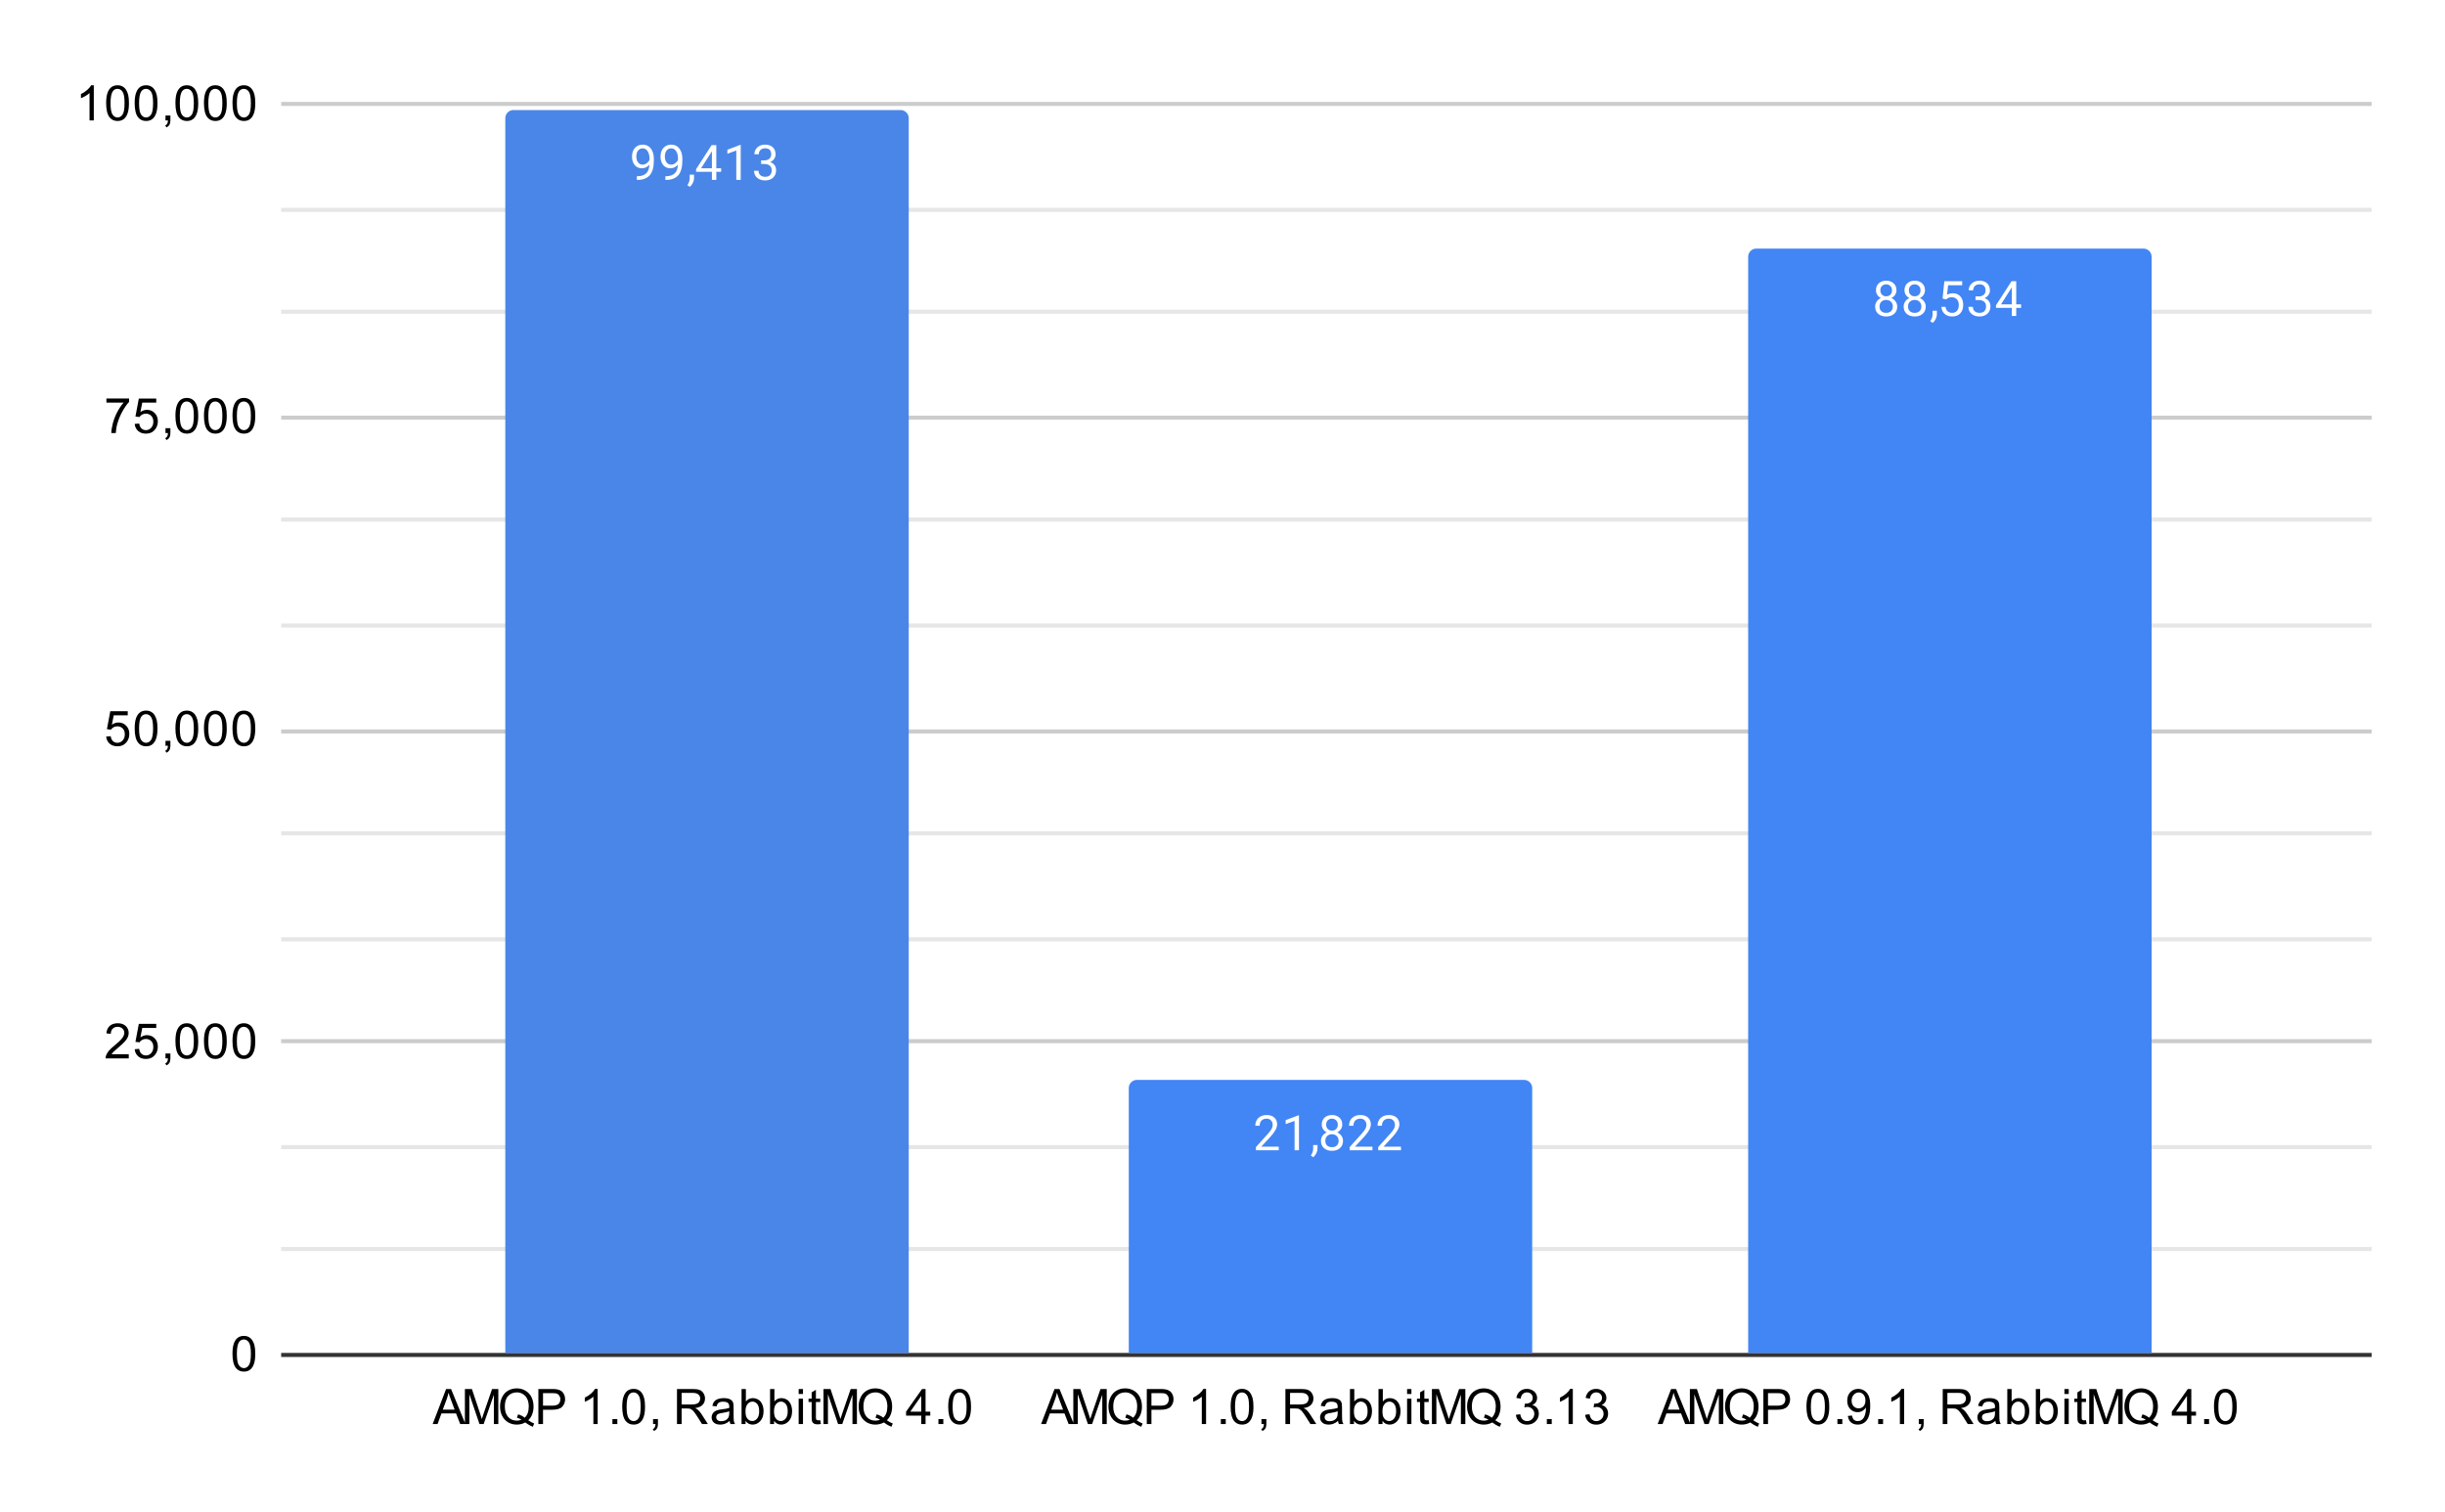 <svg version="1.1" viewBox="0.0 0.0 600.0 371.0" fill="none" stroke="none" stroke-linecap="square" stroke-miterlimit="10" width="600" height="371" xmlns:xlink="http://www.w3.org/1999/xlink" xmlns="http://www.w3.org/2000/svg"><path fill="#ffffff" d="M0 0L600.0 0L600.0 371.0L0 371.0L0 0Z" fill-rule="nonzero"/><path stroke="#333333" stroke-width="1.0" stroke-linecap="butt" d="M69.5 332.5L581.5 332.5" fill-rule="nonzero"/><path stroke="#cccccc" stroke-width="1.0" stroke-linecap="butt" d="M69.5 255.5L581.5 255.5" fill-rule="nonzero"/><path stroke="#cccccc" stroke-width="1.0" stroke-linecap="butt" d="M69.5 179.5L581.5 179.5" fill-rule="nonzero"/><path stroke="#cccccc" stroke-width="1.0" stroke-linecap="butt" d="M69.5 102.5L581.5 102.5" fill-rule="nonzero"/><path stroke="#cccccc" stroke-width="1.0" stroke-linecap="butt" d="M69.5 25.5L581.5 25.5" fill-rule="nonzero"/><path stroke="#e6e6e6" stroke-width="1.0" stroke-linecap="butt" d="M69.5 306.5L581.5 306.5" fill-rule="nonzero"/><path stroke="#e6e6e6" stroke-width="1.0" stroke-linecap="butt" d="M69.5 281.5L581.5 281.5" fill-rule="nonzero"/><path stroke="#e6e6e6" stroke-width="1.0" stroke-linecap="butt" d="M69.5 230.5L581.5 230.5" fill-rule="nonzero"/><path stroke="#e6e6e6" stroke-width="1.0" stroke-linecap="butt" d="M69.5 204.5L581.5 204.5" fill-rule="nonzero"/><path stroke="#e6e6e6" stroke-width="1.0" stroke-linecap="butt" d="M69.5 153.5L581.5 153.5" fill-rule="nonzero"/><path stroke="#e6e6e6" stroke-width="1.0" stroke-linecap="butt" d="M69.5 127.5L581.5 127.5" fill-rule="nonzero"/><path stroke="#e6e6e6" stroke-width="1.0" stroke-linecap="butt" d="M69.5 76.5L581.5 76.5" fill-rule="nonzero"/><path stroke="#e6e6e6" stroke-width="1.0" stroke-linecap="butt" d="M69.5 51.5L581.5 51.5" fill-rule="nonzero"/><clipPath id="id_0"><path d="M69.55 25.55L581.45 25.55L581.45 332.45L69.55 332.45L69.55 25.55Z" clip-rule="nonzero"/></clipPath><path stroke="#000000" stroke-width="2.0" stroke-linecap="butt" stroke-opacity="0.0" clip-path="url(#id_0)" d="M223.0 332.0L124.0 332.0L124.0 29.0C124.0 27.895 124.895 27.0 126.0 27.0L221.0 27.0C222.105 27.0 223.0 27.895 223.0 29.0Z" fill-rule="nonzero"/><path fill="#4a86e8" clip-path="url(#id_0)" d="M223.0 332.0L124.0 332.0L124.0 29.0C124.0 27.895 124.895 27.0 126.0 27.0L221.0 27.0C222.105 27.0 223.0 27.895 223.0 29.0Z" fill-rule="nonzero"/><path stroke="#000000" stroke-width="2.0" stroke-linecap="butt" stroke-opacity="0.0" clip-path="url(#id_0)" d="M376.0 332.0L277.0 332.0L277.0 267.0C277.0 265.895 277.895 265.0 279.0 265.0L374.0 265.0C375.105 265.0 376.0 265.895 376.0 267.0Z" fill-rule="nonzero"/><path fill="#4285f4" clip-path="url(#id_0)" d="M376.0 332.0L277.0 332.0L277.0 267.0C277.0 265.895 277.895 265.0 279.0 265.0L374.0 265.0C375.105 265.0 376.0 265.895 376.0 267.0Z" fill-rule="nonzero"/><path stroke="#000000" stroke-width="2.0" stroke-linecap="butt" stroke-opacity="0.0" clip-path="url(#id_0)" d="M528.0 332.0L429.0 332.0L429.0 63.0C429.0 61.895 429.895 61.0 431.0 61.0L526.0 61.0C527.105 61.0 528.0 61.895 528.0 63.0Z" fill-rule="nonzero"/><path fill="#4285f4" clip-path="url(#id_0)" d="M528.0 332.0L429.0 332.0L429.0 63.0C429.0 61.895 429.895 61.0 431.0 61.0L526.0 61.0C527.105 61.0 528.0 61.895 528.0 63.0Z" fill-rule="nonzero"/><path stroke="#4a86e8" stroke-width="3.0" stroke-linejoin="round" stroke-linecap="round" d="M159.359 40.402Q159.031 40.808 158.547 41.058Q158.078 41.292 157.516 41.292Q156.781 41.292 156.234 40.933Q155.688 40.573 155.391 39.917Q155.094 39.245 155.094 38.448Q155.094 37.605 155.406 36.917Q155.734 36.23 156.328 35.87Q156.938 35.495 157.734 35.495Q159.0 35.495 159.719 36.448Q160.453 37.402 160.453 39.027L160.453 39.339Q160.453 41.839 159.469 42.98Q158.484 44.12 156.5 44.152L156.281 44.152L156.281 43.245L156.516 43.245Q157.859 43.214 158.578 42.542Q159.297 41.87 159.359 40.402ZM157.688 40.402Q158.234 40.402 158.688 40.073Q159.156 39.73 159.375 39.245L159.375 38.808Q159.375 37.745 158.906 37.073Q158.438 36.402 157.734 36.402Q157.016 36.402 156.578 36.948Q156.156 37.495 156.156 38.402Q156.156 39.277 156.562 39.839Q156.984 40.402 157.688 40.402ZM166.359 40.402Q166.031 40.808 165.547 41.058Q165.078 41.292 164.516 41.292Q163.781 41.292 163.234 40.933Q162.688 40.573 162.391 39.917Q162.094 39.245 162.094 38.448Q162.094 37.605 162.406 36.917Q162.734 36.23 163.328 35.87Q163.938 35.495 164.734 35.495Q166.0 35.495 166.719 36.448Q167.453 37.402 167.453 39.027L167.453 39.339Q167.453 41.839 166.469 42.98Q165.484 44.12 163.5 44.152L163.281 44.152L163.281 43.245L163.516 43.245Q164.859 43.214 165.578 42.542Q166.297 41.87 166.359 40.402ZM164.688 40.402Q165.234 40.402 165.688 40.073Q166.156 39.73 166.375 39.245L166.375 38.808Q166.375 37.745 165.906 37.073Q165.438 36.402 164.734 36.402Q164.016 36.402 163.578 36.948Q163.156 37.495 163.156 38.402Q163.156 39.277 163.562 39.839Q163.984 40.402 164.688 40.402ZM169.281 45.855L168.672 45.433Q169.219 44.667 169.25 43.839L169.25 42.87L170.312 42.87L170.312 43.714Q170.312 44.308 170.016 44.902Q169.719 45.495 169.281 45.855ZM175.781 41.292L176.969 41.292L176.969 42.167L175.781 42.167L175.781 44.152L174.703 44.152L174.703 42.167L170.812 42.167L170.812 41.527L174.625 35.62L175.781 35.62L175.781 41.292ZM172.047 41.292L174.703 41.292L174.703 37.105L174.562 37.339L172.047 41.292ZM181.766 44.152L180.688 44.152L180.688 36.933L178.5 37.73L178.5 36.745L181.609 35.573L181.766 35.573L181.766 44.152ZM186.781 39.355L187.594 39.355Q188.375 39.339 188.812 38.948Q189.25 38.558 189.25 37.886Q189.25 36.386 187.75 36.386Q187.047 36.386 186.625 36.792Q186.219 37.198 186.219 37.855L185.125 37.855Q185.125 36.839 185.859 36.167Q186.609 35.495 187.75 35.495Q188.953 35.495 189.641 36.136Q190.328 36.777 190.328 37.917Q190.328 38.48 189.969 38.995Q189.609 39.511 188.984 39.777Q189.688 39.995 190.062 40.511Q190.453 41.027 190.453 41.777Q190.453 42.917 189.703 43.605Q188.953 44.277 187.75 44.277Q186.562 44.277 185.797 43.62Q185.047 42.964 185.047 41.902L186.141 41.902Q186.141 42.573 186.578 42.98Q187.016 43.386 187.766 43.386Q188.547 43.386 188.953 42.98Q189.375 42.558 189.375 41.792Q189.375 41.058 188.922 40.667Q188.469 40.261 187.594 40.245L186.781 40.245L186.781 39.355Z" fill-rule="nonzero"/><path fill="#ffffff" d="M159.359 40.402Q159.031 40.808 158.547 41.058Q158.078 41.292 157.516 41.292Q156.781 41.292 156.234 40.933Q155.688 40.573 155.391 39.917Q155.094 39.245 155.094 38.448Q155.094 37.605 155.406 36.917Q155.734 36.23 156.328 35.87Q156.938 35.495 157.734 35.495Q159.0 35.495 159.719 36.448Q160.453 37.402 160.453 39.027L160.453 39.339Q160.453 41.839 159.469 42.98Q158.484 44.12 156.5 44.152L156.281 44.152L156.281 43.245L156.516 43.245Q157.859 43.214 158.578 42.542Q159.297 41.87 159.359 40.402ZM157.688 40.402Q158.234 40.402 158.688 40.073Q159.156 39.73 159.375 39.245L159.375 38.808Q159.375 37.745 158.906 37.073Q158.438 36.402 157.734 36.402Q157.016 36.402 156.578 36.948Q156.156 37.495 156.156 38.402Q156.156 39.277 156.562 39.839Q156.984 40.402 157.688 40.402ZM166.359 40.402Q166.031 40.808 165.547 41.058Q165.078 41.292 164.516 41.292Q163.781 41.292 163.234 40.933Q162.688 40.573 162.391 39.917Q162.094 39.245 162.094 38.448Q162.094 37.605 162.406 36.917Q162.734 36.23 163.328 35.87Q163.938 35.495 164.734 35.495Q166.0 35.495 166.719 36.448Q167.453 37.402 167.453 39.027L167.453 39.339Q167.453 41.839 166.469 42.98Q165.484 44.12 163.5 44.152L163.281 44.152L163.281 43.245L163.516 43.245Q164.859 43.214 165.578 42.542Q166.297 41.87 166.359 40.402ZM164.688 40.402Q165.234 40.402 165.688 40.073Q166.156 39.73 166.375 39.245L166.375 38.808Q166.375 37.745 165.906 37.073Q165.438 36.402 164.734 36.402Q164.016 36.402 163.578 36.948Q163.156 37.495 163.156 38.402Q163.156 39.277 163.562 39.839Q163.984 40.402 164.688 40.402ZM169.281 45.855L168.672 45.433Q169.219 44.667 169.25 43.839L169.25 42.87L170.312 42.87L170.312 43.714Q170.312 44.308 170.016 44.902Q169.719 45.495 169.281 45.855ZM175.781 41.292L176.969 41.292L176.969 42.167L175.781 42.167L175.781 44.152L174.703 44.152L174.703 42.167L170.812 42.167L170.812 41.527L174.625 35.62L175.781 35.62L175.781 41.292ZM172.047 41.292L174.703 41.292L174.703 37.105L174.562 37.339L172.047 41.292ZM181.766 44.152L180.688 44.152L180.688 36.933L178.5 37.73L178.5 36.745L181.609 35.573L181.766 35.573L181.766 44.152ZM186.781 39.355L187.594 39.355Q188.375 39.339 188.812 38.948Q189.25 38.558 189.25 37.886Q189.25 36.386 187.75 36.386Q187.047 36.386 186.625 36.792Q186.219 37.198 186.219 37.855L185.125 37.855Q185.125 36.839 185.859 36.167Q186.609 35.495 187.75 35.495Q188.953 35.495 189.641 36.136Q190.328 36.777 190.328 37.917Q190.328 38.48 189.969 38.995Q189.609 39.511 188.984 39.777Q189.688 39.995 190.062 40.511Q190.453 41.027 190.453 41.777Q190.453 42.917 189.703 43.605Q188.953 44.277 187.75 44.277Q186.562 44.277 185.797 43.62Q185.047 42.964 185.047 41.902L186.141 41.902Q186.141 42.573 186.578 42.98Q187.016 43.386 187.766 43.386Q188.547 43.386 188.953 42.98Q189.375 42.558 189.375 41.792Q189.375 41.058 188.922 40.667Q188.469 40.261 187.594 40.245L186.781 40.245L186.781 39.355Z" fill-rule="nonzero"/><path stroke="#4285f4" stroke-width="3.0" stroke-linejoin="round" stroke-linecap="round" d="M313.797 282.278L308.203 282.278L308.203 281.497L311.156 278.216Q311.812 277.466 312.062 277.013Q312.312 276.544 312.312 276.044Q312.312 275.372 311.906 274.95Q311.516 274.513 310.828 274.513Q310.031 274.513 309.578 274.981Q309.125 275.435 309.125 276.263L308.047 276.263Q308.047 275.075 308.797 274.356Q309.562 273.622 310.828 273.622Q312.031 273.622 312.719 274.247Q313.406 274.872 313.406 275.919Q313.406 277.169 311.797 278.919L309.516 281.388L313.797 281.388L313.797 282.278ZM318.766 282.278L317.688 282.278L317.688 275.06L315.5 275.856L315.5 274.872L318.609 273.7L318.766 273.7L318.766 282.278ZM322.281 283.981L321.672 283.56Q322.219 282.794 322.25 281.966L322.25 280.997L323.312 280.997L323.312 281.841Q323.312 282.435 323.016 283.028Q322.719 283.622 322.281 283.981ZM329.391 275.966Q329.391 276.606 329.047 277.106Q328.703 277.606 328.141 277.888Q328.797 278.169 329.188 278.731Q329.578 279.278 329.578 279.981Q329.578 281.075 328.828 281.747Q328.094 282.403 326.875 282.403Q325.641 282.403 324.891 281.747Q324.156 281.075 324.156 279.981Q324.156 279.278 324.531 278.731Q324.906 278.169 325.578 277.888Q325.016 277.606 324.688 277.106Q324.359 276.606 324.359 275.966Q324.359 274.888 325.047 274.263Q325.734 273.622 326.875 273.622Q328.0 273.622 328.688 274.263Q329.391 274.888 329.391 275.966ZM328.5 279.95Q328.5 279.231 328.047 278.794Q327.594 278.341 326.859 278.341Q326.125 278.341 325.672 278.794Q325.234 279.231 325.234 279.966Q325.234 280.685 325.672 281.106Q326.109 281.513 326.875 281.513Q327.625 281.513 328.062 281.091Q328.5 280.669 328.5 279.95ZM326.875 274.513Q326.234 274.513 325.828 274.919Q325.438 275.31 325.438 275.997Q325.438 276.638 325.828 277.044Q326.219 277.45 326.859 277.45Q327.516 277.45 327.906 277.044Q328.297 276.638 328.297 275.997Q328.297 275.341 327.891 274.935Q327.484 274.513 326.875 274.513ZM336.797 282.278L331.203 282.278L331.203 281.497L334.156 278.216Q334.812 277.466 335.062 277.013Q335.312 276.544 335.312 276.044Q335.312 275.372 334.906 274.95Q334.516 274.513 333.828 274.513Q333.031 274.513 332.578 274.981Q332.125 275.435 332.125 276.263L331.047 276.263Q331.047 275.075 331.797 274.356Q332.562 273.622 333.828 273.622Q335.031 273.622 335.719 274.247Q336.406 274.872 336.406 275.919Q336.406 277.169 334.797 278.919L332.516 281.388L336.797 281.388L336.797 282.278ZM343.797 282.278L338.203 282.278L338.203 281.497L341.156 278.216Q341.812 277.466 342.062 277.013Q342.312 276.544 342.312 276.044Q342.312 275.372 341.906 274.95Q341.516 274.513 340.828 274.513Q340.031 274.513 339.578 274.981Q339.125 275.435 339.125 276.263L338.047 276.263Q338.047 275.075 338.797 274.356Q339.562 273.622 340.828 273.622Q342.031 273.622 342.719 274.247Q343.406 274.872 343.406 275.919Q343.406 277.169 341.797 278.919L339.516 281.388L343.797 281.388L343.797 282.278Z" fill-rule="nonzero"/><path fill="#ffffff" d="M313.797 282.278L308.203 282.278L308.203 281.497L311.156 278.216Q311.812 277.466 312.062 277.013Q312.312 276.544 312.312 276.044Q312.312 275.372 311.906 274.95Q311.516 274.513 310.828 274.513Q310.031 274.513 309.578 274.981Q309.125 275.435 309.125 276.263L308.047 276.263Q308.047 275.075 308.797 274.356Q309.562 273.622 310.828 273.622Q312.031 273.622 312.719 274.247Q313.406 274.872 313.406 275.919Q313.406 277.169 311.797 278.919L309.516 281.388L313.797 281.388L313.797 282.278ZM318.766 282.278L317.688 282.278L317.688 275.06L315.5 275.856L315.5 274.872L318.609 273.7L318.766 273.7L318.766 282.278ZM322.281 283.981L321.672 283.56Q322.219 282.794 322.25 281.966L322.25 280.997L323.312 280.997L323.312 281.841Q323.312 282.435 323.016 283.028Q322.719 283.622 322.281 283.981ZM329.391 275.966Q329.391 276.606 329.047 277.106Q328.703 277.606 328.141 277.888Q328.797 278.169 329.188 278.731Q329.578 279.278 329.578 279.981Q329.578 281.075 328.828 281.747Q328.094 282.403 326.875 282.403Q325.641 282.403 324.891 281.747Q324.156 281.075 324.156 279.981Q324.156 279.278 324.531 278.731Q324.906 278.169 325.578 277.888Q325.016 277.606 324.688 277.106Q324.359 276.606 324.359 275.966Q324.359 274.888 325.047 274.263Q325.734 273.622 326.875 273.622Q328.0 273.622 328.688 274.263Q329.391 274.888 329.391 275.966ZM328.5 279.95Q328.5 279.231 328.047 278.794Q327.594 278.341 326.859 278.341Q326.125 278.341 325.672 278.794Q325.234 279.231 325.234 279.966Q325.234 280.685 325.672 281.106Q326.109 281.513 326.875 281.513Q327.625 281.513 328.062 281.091Q328.5 280.669 328.5 279.95ZM326.875 274.513Q326.234 274.513 325.828 274.919Q325.438 275.31 325.438 275.997Q325.438 276.638 325.828 277.044Q326.219 277.45 326.859 277.45Q327.516 277.45 327.906 277.044Q328.297 276.638 328.297 275.997Q328.297 275.341 327.891 274.935Q327.484 274.513 326.875 274.513ZM336.797 282.278L331.203 282.278L331.203 281.497L334.156 278.216Q334.812 277.466 335.062 277.013Q335.312 276.544 335.312 276.044Q335.312 275.372 334.906 274.95Q334.516 274.513 333.828 274.513Q333.031 274.513 332.578 274.981Q332.125 275.435 332.125 276.263L331.047 276.263Q331.047 275.075 331.797 274.356Q332.562 273.622 333.828 273.622Q335.031 273.622 335.719 274.247Q336.406 274.872 336.406 275.919Q336.406 277.169 334.797 278.919L332.516 281.388L336.797 281.388L336.797 282.278ZM343.797 282.278L338.203 282.278L338.203 281.497L341.156 278.216Q341.812 277.466 342.062 277.013Q342.312 276.544 342.312 276.044Q342.312 275.372 341.906 274.95Q341.516 274.513 340.828 274.513Q340.031 274.513 339.578 274.981Q339.125 275.435 339.125 276.263L338.047 276.263Q338.047 275.075 338.797 274.356Q339.562 273.622 340.828 273.622Q342.031 273.622 342.719 274.247Q343.406 274.872 343.406 275.919Q343.406 277.169 341.797 278.919L339.516 281.388L343.797 281.388L343.797 282.278Z" fill-rule="nonzero"/><path stroke="#4285f4" stroke-width="3.0" stroke-linejoin="round" stroke-linecap="round" d="M465.391 71.227Q465.391 71.867 465.047 72.367Q464.703 72.867 464.141 73.149Q464.797 73.43 465.188 73.992Q465.578 74.539 465.578 75.242Q465.578 76.336 464.828 77.008Q464.094 77.664 462.875 77.664Q461.641 77.664 460.891 77.008Q460.156 76.336 460.156 75.242Q460.156 74.539 460.531 73.992Q460.906 73.43 461.578 73.149Q461.016 72.867 460.688 72.367Q460.359 71.867 460.359 71.227Q460.359 70.149 461.047 69.524Q461.734 68.883 462.875 68.883Q464.0 68.883 464.688 69.524Q465.391 70.149 465.391 71.227ZM464.5 75.211Q464.5 74.492 464.047 74.055Q463.594 73.602 462.859 73.602Q462.125 73.602 461.672 74.055Q461.234 74.492 461.234 75.227Q461.234 75.945 461.672 76.367Q462.109 76.774 462.875 76.774Q463.625 76.774 464.062 76.352Q464.5 75.93 464.5 75.211ZM462.875 69.774Q462.234 69.774 461.828 70.18Q461.438 70.57 461.438 71.258Q461.438 71.899 461.828 72.305Q462.219 72.711 462.859 72.711Q463.516 72.711 463.906 72.305Q464.297 71.899 464.297 71.258Q464.297 70.602 463.891 70.195Q463.484 69.774 462.875 69.774ZM472.391 71.227Q472.391 71.867 472.047 72.367Q471.703 72.867 471.141 73.149Q471.797 73.43 472.188 73.992Q472.578 74.539 472.578 75.242Q472.578 76.336 471.828 77.008Q471.094 77.664 469.875 77.664Q468.641 77.664 467.891 77.008Q467.156 76.336 467.156 75.242Q467.156 74.539 467.531 73.992Q467.906 73.43 468.578 73.149Q468.016 72.867 467.688 72.367Q467.359 71.867 467.359 71.227Q467.359 70.149 468.047 69.524Q468.734 68.883 469.875 68.883Q471.0 68.883 471.688 69.524Q472.391 70.149 472.391 71.227ZM471.5 75.211Q471.5 74.492 471.047 74.055Q470.594 73.602 469.859 73.602Q469.125 73.602 468.672 74.055Q468.234 74.492 468.234 75.227Q468.234 75.945 468.672 76.367Q469.109 76.774 469.875 76.774Q470.625 76.774 471.062 76.352Q471.5 75.93 471.5 75.211ZM469.875 69.774Q469.234 69.774 468.828 70.18Q468.438 70.57 468.438 71.258Q468.438 71.899 468.828 72.305Q469.219 72.711 469.859 72.711Q470.516 72.711 470.906 72.305Q471.297 71.899 471.297 71.258Q471.297 70.602 470.891 70.195Q470.484 69.774 469.875 69.774ZM474.281 79.242L473.672 78.82Q474.219 78.055 474.25 77.227L474.25 76.258L475.312 76.258L475.312 77.102Q475.312 77.695 475.016 78.289Q474.719 78.883 474.281 79.242ZM476.703 73.258L477.141 69.008L481.516 69.008L481.516 70.008L478.062 70.008L477.797 72.336Q478.438 71.961 479.234 71.961Q480.391 71.961 481.078 72.742Q481.766 73.508 481.766 74.82Q481.766 76.133 481.047 76.899Q480.344 77.664 479.062 77.664Q477.938 77.664 477.219 77.039Q476.5 76.399 476.406 75.289L477.422 75.289Q477.531 76.024 477.953 76.399Q478.375 76.774 479.062 76.774Q479.812 76.774 480.25 76.258Q480.688 75.742 480.688 74.836Q480.688 73.977 480.219 73.461Q479.75 72.945 478.969 72.945Q478.266 72.945 477.859 73.242L477.578 73.477L476.703 73.258ZM484.781 72.742L485.594 72.742Q486.375 72.727 486.812 72.336Q487.25 71.945 487.25 71.274Q487.25 69.774 485.75 69.774Q485.047 69.774 484.625 70.18Q484.219 70.586 484.219 71.242L483.125 71.242Q483.125 70.227 483.859 69.555Q484.609 68.883 485.75 68.883Q486.953 68.883 487.641 69.524Q488.328 70.164 488.328 71.305Q488.328 71.867 487.969 72.383Q487.609 72.899 486.984 73.164Q487.688 73.383 488.062 73.899Q488.453 74.414 488.453 75.164Q488.453 76.305 487.703 76.992Q486.953 77.664 485.75 77.664Q484.562 77.664 483.797 77.008Q483.047 76.352 483.047 75.289L484.141 75.289Q484.141 75.961 484.578 76.367Q485.016 76.774 485.766 76.774Q486.547 76.774 486.953 76.367Q487.375 75.945 487.375 75.18Q487.375 74.445 486.922 74.055Q486.469 73.649 485.594 73.633L484.781 73.633L484.781 72.742ZM494.781 74.68L495.969 74.68L495.969 75.555L494.781 75.555L494.781 77.539L493.703 77.539L493.703 75.555L489.812 75.555L489.812 74.914L493.625 69.008L494.781 69.008L494.781 74.68ZM491.047 74.68L493.703 74.68L493.703 70.492L493.562 70.727L491.047 74.68Z" fill-rule="nonzero"/><path fill="#ffffff" d="M465.391 71.227Q465.391 71.867 465.047 72.367Q464.703 72.867 464.141 73.149Q464.797 73.43 465.188 73.992Q465.578 74.539 465.578 75.242Q465.578 76.336 464.828 77.008Q464.094 77.664 462.875 77.664Q461.641 77.664 460.891 77.008Q460.156 76.336 460.156 75.242Q460.156 74.539 460.531 73.992Q460.906 73.43 461.578 73.149Q461.016 72.867 460.688 72.367Q460.359 71.867 460.359 71.227Q460.359 70.149 461.047 69.524Q461.734 68.883 462.875 68.883Q464.0 68.883 464.688 69.524Q465.391 70.149 465.391 71.227ZM464.5 75.211Q464.5 74.492 464.047 74.055Q463.594 73.602 462.859 73.602Q462.125 73.602 461.672 74.055Q461.234 74.492 461.234 75.227Q461.234 75.945 461.672 76.367Q462.109 76.774 462.875 76.774Q463.625 76.774 464.062 76.352Q464.5 75.93 464.5 75.211ZM462.875 69.774Q462.234 69.774 461.828 70.18Q461.438 70.57 461.438 71.258Q461.438 71.899 461.828 72.305Q462.219 72.711 462.859 72.711Q463.516 72.711 463.906 72.305Q464.297 71.899 464.297 71.258Q464.297 70.602 463.891 70.195Q463.484 69.774 462.875 69.774ZM472.391 71.227Q472.391 71.867 472.047 72.367Q471.703 72.867 471.141 73.149Q471.797 73.43 472.188 73.992Q472.578 74.539 472.578 75.242Q472.578 76.336 471.828 77.008Q471.094 77.664 469.875 77.664Q468.641 77.664 467.891 77.008Q467.156 76.336 467.156 75.242Q467.156 74.539 467.531 73.992Q467.906 73.43 468.578 73.149Q468.016 72.867 467.688 72.367Q467.359 71.867 467.359 71.227Q467.359 70.149 468.047 69.524Q468.734 68.883 469.875 68.883Q471.0 68.883 471.688 69.524Q472.391 70.149 472.391 71.227ZM471.5 75.211Q471.5 74.492 471.047 74.055Q470.594 73.602 469.859 73.602Q469.125 73.602 468.672 74.055Q468.234 74.492 468.234 75.227Q468.234 75.945 468.672 76.367Q469.109 76.774 469.875 76.774Q470.625 76.774 471.062 76.352Q471.5 75.93 471.5 75.211ZM469.875 69.774Q469.234 69.774 468.828 70.18Q468.438 70.57 468.438 71.258Q468.438 71.899 468.828 72.305Q469.219 72.711 469.859 72.711Q470.516 72.711 470.906 72.305Q471.297 71.899 471.297 71.258Q471.297 70.602 470.891 70.195Q470.484 69.774 469.875 69.774ZM474.281 79.242L473.672 78.82Q474.219 78.055 474.25 77.227L474.25 76.258L475.312 76.258L475.312 77.102Q475.312 77.695 475.016 78.289Q474.719 78.883 474.281 79.242ZM476.703 73.258L477.141 69.008L481.516 69.008L481.516 70.008L478.062 70.008L477.797 72.336Q478.438 71.961 479.234 71.961Q480.391 71.961 481.078 72.742Q481.766 73.508 481.766 74.82Q481.766 76.133 481.047 76.899Q480.344 77.664 479.062 77.664Q477.938 77.664 477.219 77.039Q476.5 76.399 476.406 75.289L477.422 75.289Q477.531 76.024 477.953 76.399Q478.375 76.774 479.062 76.774Q479.812 76.774 480.25 76.258Q480.688 75.742 480.688 74.836Q480.688 73.977 480.219 73.461Q479.75 72.945 478.969 72.945Q478.266 72.945 477.859 73.242L477.578 73.477L476.703 73.258ZM484.781 72.742L485.594 72.742Q486.375 72.727 486.812 72.336Q487.25 71.945 487.25 71.274Q487.25 69.774 485.75 69.774Q485.047 69.774 484.625 70.18Q484.219 70.586 484.219 71.242L483.125 71.242Q483.125 70.227 483.859 69.555Q484.609 68.883 485.75 68.883Q486.953 68.883 487.641 69.524Q488.328 70.164 488.328 71.305Q488.328 71.867 487.969 72.383Q487.609 72.899 486.984 73.164Q487.688 73.383 488.062 73.899Q488.453 74.414 488.453 75.164Q488.453 76.305 487.703 76.992Q486.953 77.664 485.75 77.664Q484.562 77.664 483.797 77.008Q483.047 76.352 483.047 75.289L484.141 75.289Q484.141 75.961 484.578 76.367Q485.016 76.774 485.766 76.774Q486.547 76.774 486.953 76.367Q487.375 75.945 487.375 75.18Q487.375 74.445 486.922 74.055Q486.469 73.649 485.594 73.633L484.781 73.633L484.781 72.742ZM494.781 74.68L495.969 74.68L495.969 75.555L494.781 75.555L494.781 77.539L493.703 77.539L493.703 75.555L489.812 75.555L489.812 74.914L493.625 69.008L494.781 69.008L494.781 74.68ZM491.047 74.68L493.703 74.68L493.703 70.492L493.562 70.727L491.047 74.68Z" fill-rule="nonzero"/><path fill="#000000" d="M57.05 332.216Q57.05 330.684 57.362 329.762Q57.675 328.825 58.284 328.325Q58.909 327.825 59.847 327.825Q60.534 327.825 61.05 328.106Q61.581 328.387 61.925 328.919Q62.269 329.434 62.456 330.184Q62.644 330.934 62.644 332.216Q62.644 333.731 62.331 334.653Q62.034 335.575 61.409 336.091Q60.8 336.591 59.847 336.591Q58.612 336.591 57.894 335.7Q57.05 334.637 57.05 332.216ZM58.128 332.216Q58.128 334.325 58.628 335.028Q59.128 335.731 59.847 335.731Q60.581 335.731 61.066 335.028Q61.566 334.325 61.566 332.216Q61.566 330.091 61.066 329.403Q60.581 328.7 59.831 328.7Q59.112 328.7 58.675 329.309Q58.128 330.091 58.128 332.216Z" fill-rule="nonzero"/><path fill="#000000" d="M31.597 258.709L31.597 259.725L25.909 259.725Q25.909 259.35 26.034 258.991Q26.253 258.413 26.722 257.85Q27.206 257.288 28.113 256.553Q29.519 255.397 30.003 254.725Q30.503 254.053 30.503 253.459Q30.503 252.834 30.05 252.412Q29.597 251.975 28.878 251.975Q28.113 251.975 27.659 252.428Q27.206 252.881 27.191 253.694L26.113 253.584Q26.222 252.366 26.941 251.741Q27.675 251.1 28.909 251.1Q30.144 251.1 30.863 251.787Q31.581 252.475 31.581 253.491Q31.581 254.006 31.363 254.506Q31.159 254.991 30.659 255.553Q30.175 256.1 29.05 257.053Q28.097 257.85 27.816 258.147Q27.55 258.428 27.378 258.709L31.597 258.709ZM33.05 257.475L34.159 257.381Q34.284 258.194 34.722 258.6Q35.175 259.006 35.816 259.006Q36.566 259.006 37.097 258.428Q37.628 257.85 37.628 256.913Q37.628 256.006 37.112 255.491Q36.612 254.959 35.784 254.959Q35.284 254.959 34.862 255.194Q34.456 255.428 34.222 255.787L33.237 255.662L34.066 251.256L38.347 251.256L38.347 252.256L34.909 252.256L34.456 254.569Q35.222 254.022 36.066 254.022Q37.191 254.022 37.956 254.803Q38.737 255.584 38.737 256.819Q38.737 257.975 38.066 258.834Q37.237 259.866 35.816 259.866Q34.644 259.866 33.894 259.209Q33.159 258.553 33.05 257.475ZM40.612 259.725L40.612 258.522L41.816 258.522L41.816 259.725Q41.816 260.381 41.581 260.788Q41.347 261.209 40.847 261.428L40.55 260.975Q40.878 260.834 41.034 260.538Q41.191 260.256 41.222 259.725L40.612 259.725ZM43.05 255.491Q43.05 253.959 43.362 253.037Q43.675 252.1 44.284 251.6Q44.909 251.1 45.847 251.1Q46.534 251.1 47.05 251.381Q47.581 251.662 47.925 252.194Q48.269 252.709 48.456 253.459Q48.644 254.209 48.644 255.491Q48.644 257.006 48.331 257.928Q48.034 258.85 47.409 259.366Q46.8 259.866 45.847 259.866Q44.612 259.866 43.894 258.975Q43.05 257.913 43.05 255.491ZM44.128 255.491Q44.128 257.6 44.628 258.303Q45.128 259.006 45.847 259.006Q46.581 259.006 47.066 258.303Q47.566 257.6 47.566 255.491Q47.566 253.366 47.066 252.678Q46.581 251.975 45.831 251.975Q45.112 251.975 44.675 252.584Q44.128 253.366 44.128 255.491ZM50.05 255.491Q50.05 253.959 50.362 253.037Q50.675 252.1 51.284 251.6Q51.909 251.1 52.847 251.1Q53.534 251.1 54.05 251.381Q54.581 251.662 54.925 252.194Q55.269 252.709 55.456 253.459Q55.644 254.209 55.644 255.491Q55.644 257.006 55.331 257.928Q55.034 258.85 54.409 259.366Q53.8 259.866 52.847 259.866Q51.612 259.866 50.894 258.975Q50.05 257.913 50.05 255.491ZM51.128 255.491Q51.128 257.6 51.628 258.303Q52.128 259.006 52.847 259.006Q53.581 259.006 54.066 258.303Q54.566 257.6 54.566 255.491Q54.566 253.366 54.066 252.678Q53.581 251.975 52.831 251.975Q52.112 251.975 51.675 252.584Q51.128 253.366 51.128 255.491ZM57.05 255.491Q57.05 253.959 57.362 253.037Q57.675 252.1 58.284 251.6Q58.909 251.1 59.847 251.1Q60.534 251.1 61.05 251.381Q61.581 251.662 61.925 252.194Q62.269 252.709 62.456 253.459Q62.644 254.209 62.644 255.491Q62.644 257.006 62.331 257.928Q62.034 258.85 61.409 259.366Q60.8 259.866 59.847 259.866Q58.612 259.866 57.894 258.975Q57.05 257.913 57.05 255.491ZM58.128 255.491Q58.128 257.6 58.628 258.303Q59.128 259.006 59.847 259.006Q60.581 259.006 61.066 258.303Q61.566 257.6 61.566 255.491Q61.566 253.366 61.066 252.678Q60.581 251.975 59.831 251.975Q59.112 251.975 58.675 252.584Q58.128 253.366 58.128 255.491Z" fill-rule="nonzero"/><path fill="#000000" d="M26.05 180.75L27.159 180.656Q27.284 181.469 27.722 181.875Q28.175 182.281 28.816 182.281Q29.566 182.281 30.097 181.703Q30.628 181.125 30.628 180.188Q30.628 179.281 30.113 178.766Q29.613 178.234 28.784 178.234Q28.284 178.234 27.863 178.469Q27.456 178.703 27.222 179.062L26.238 178.938L27.066 174.531L31.347 174.531L31.347 175.531L27.909 175.531L27.456 177.844Q28.222 177.297 29.066 177.297Q30.191 177.297 30.956 178.078Q31.738 178.859 31.738 180.094Q31.738 181.25 31.066 182.109Q30.238 183.141 28.816 183.141Q27.644 183.141 26.894 182.484Q26.159 181.828 26.05 180.75ZM33.05 178.766Q33.05 177.234 33.362 176.312Q33.675 175.375 34.284 174.875Q34.909 174.375 35.847 174.375Q36.534 174.375 37.05 174.656Q37.581 174.938 37.925 175.469Q38.269 175.984 38.456 176.734Q38.644 177.484 38.644 178.766Q38.644 180.281 38.331 181.203Q38.034 182.125 37.409 182.641Q36.8 183.141 35.847 183.141Q34.612 183.141 33.894 182.25Q33.05 181.188 33.05 178.766ZM34.128 178.766Q34.128 180.875 34.628 181.578Q35.128 182.281 35.847 182.281Q36.581 182.281 37.066 181.578Q37.566 180.875 37.566 178.766Q37.566 176.641 37.066 175.953Q36.581 175.25 35.831 175.25Q35.112 175.25 34.675 175.859Q34.128 176.641 34.128 178.766ZM40.612 183.0L40.612 181.797L41.816 181.797L41.816 183.0Q41.816 183.656 41.581 184.062Q41.347 184.484 40.847 184.703L40.55 184.25Q40.878 184.109 41.034 183.812Q41.191 183.531 41.222 183.0L40.612 183.0ZM43.05 178.766Q43.05 177.234 43.362 176.312Q43.675 175.375 44.284 174.875Q44.909 174.375 45.847 174.375Q46.534 174.375 47.05 174.656Q47.581 174.938 47.925 175.469Q48.269 175.984 48.456 176.734Q48.644 177.484 48.644 178.766Q48.644 180.281 48.331 181.203Q48.034 182.125 47.409 182.641Q46.8 183.141 45.847 183.141Q44.612 183.141 43.894 182.25Q43.05 181.188 43.05 178.766ZM44.128 178.766Q44.128 180.875 44.628 181.578Q45.128 182.281 45.847 182.281Q46.581 182.281 47.066 181.578Q47.566 180.875 47.566 178.766Q47.566 176.641 47.066 175.953Q46.581 175.25 45.831 175.25Q45.112 175.25 44.675 175.859Q44.128 176.641 44.128 178.766ZM50.05 178.766Q50.05 177.234 50.362 176.312Q50.675 175.375 51.284 174.875Q51.909 174.375 52.847 174.375Q53.534 174.375 54.05 174.656Q54.581 174.938 54.925 175.469Q55.269 175.984 55.456 176.734Q55.644 177.484 55.644 178.766Q55.644 180.281 55.331 181.203Q55.034 182.125 54.409 182.641Q53.8 183.141 52.847 183.141Q51.612 183.141 50.894 182.25Q50.05 181.188 50.05 178.766ZM51.128 178.766Q51.128 180.875 51.628 181.578Q52.128 182.281 52.847 182.281Q53.581 182.281 54.066 181.578Q54.566 180.875 54.566 178.766Q54.566 176.641 54.066 175.953Q53.581 175.25 52.831 175.25Q52.112 175.25 51.675 175.859Q51.128 176.641 51.128 178.766ZM57.05 178.766Q57.05 177.234 57.362 176.312Q57.675 175.375 58.284 174.875Q58.909 174.375 59.847 174.375Q60.534 174.375 61.05 174.656Q61.581 174.938 61.925 175.469Q62.269 175.984 62.456 176.734Q62.644 177.484 62.644 178.766Q62.644 180.281 62.331 181.203Q62.034 182.125 61.409 182.641Q60.8 183.141 59.847 183.141Q58.612 183.141 57.894 182.25Q57.05 181.188 57.05 178.766ZM58.128 178.766Q58.128 180.875 58.628 181.578Q59.128 182.281 59.847 182.281Q60.581 182.281 61.066 181.578Q61.566 180.875 61.566 178.766Q61.566 176.641 61.066 175.953Q60.581 175.25 59.831 175.25Q59.112 175.25 58.675 175.859Q58.128 176.641 58.128 178.766Z" fill-rule="nonzero"/><path fill="#000000" d="M26.113 98.806L26.113 97.791L31.675 97.791L31.675 98.619Q30.863 99.494 30.05 100.947Q29.253 102.384 28.816 103.916Q28.488 104.994 28.409 106.275L27.316 106.275Q27.331 105.259 27.706 103.822Q28.097 102.384 28.8 101.056Q29.519 99.728 30.331 98.806L26.113 98.806ZM33.05 104.025L34.159 103.931Q34.284 104.744 34.722 105.15Q35.175 105.556 35.816 105.556Q36.566 105.556 37.097 104.978Q37.628 104.4 37.628 103.463Q37.628 102.556 37.112 102.041Q36.612 101.509 35.784 101.509Q35.284 101.509 34.862 101.744Q34.456 101.978 34.222 102.338L33.237 102.213L34.066 97.806L38.347 97.806L38.347 98.806L34.909 98.806L34.456 101.119Q35.222 100.572 36.066 100.572Q37.191 100.572 37.956 101.353Q38.737 102.134 38.737 103.369Q38.737 104.525 38.066 105.384Q37.237 106.416 35.816 106.416Q34.644 106.416 33.894 105.759Q33.159 105.103 33.05 104.025ZM40.612 106.275L40.612 105.072L41.816 105.072L41.816 106.275Q41.816 106.931 41.581 107.338Q41.347 107.759 40.847 107.978L40.55 107.525Q40.878 107.384 41.034 107.088Q41.191 106.806 41.222 106.275L40.612 106.275ZM43.05 102.041Q43.05 100.509 43.362 99.588Q43.675 98.65 44.284 98.15Q44.909 97.65 45.847 97.65Q46.534 97.65 47.05 97.931Q47.581 98.213 47.925 98.744Q48.269 99.259 48.456 100.009Q48.644 100.759 48.644 102.041Q48.644 103.556 48.331 104.478Q48.034 105.4 47.409 105.916Q46.8 106.416 45.847 106.416Q44.612 106.416 43.894 105.525Q43.05 104.463 43.05 102.041ZM44.128 102.041Q44.128 104.15 44.628 104.853Q45.128 105.556 45.847 105.556Q46.581 105.556 47.066 104.853Q47.566 104.15 47.566 102.041Q47.566 99.916 47.066 99.228Q46.581 98.525 45.831 98.525Q45.112 98.525 44.675 99.134Q44.128 99.916 44.128 102.041ZM50.05 102.041Q50.05 100.509 50.362 99.588Q50.675 98.65 51.284 98.15Q51.909 97.65 52.847 97.65Q53.534 97.65 54.05 97.931Q54.581 98.213 54.925 98.744Q55.269 99.259 55.456 100.009Q55.644 100.759 55.644 102.041Q55.644 103.556 55.331 104.478Q55.034 105.4 54.409 105.916Q53.8 106.416 52.847 106.416Q51.612 106.416 50.894 105.525Q50.05 104.463 50.05 102.041ZM51.128 102.041Q51.128 104.15 51.628 104.853Q52.128 105.556 52.847 105.556Q53.581 105.556 54.066 104.853Q54.566 104.15 54.566 102.041Q54.566 99.916 54.066 99.228Q53.581 98.525 52.831 98.525Q52.112 98.525 51.675 99.134Q51.128 99.916 51.128 102.041ZM57.05 102.041Q57.05 100.509 57.362 99.588Q57.675 98.65 58.284 98.15Q58.909 97.65 59.847 97.65Q60.534 97.65 61.05 97.931Q61.581 98.213 61.925 98.744Q62.269 99.259 62.456 100.009Q62.644 100.759 62.644 102.041Q62.644 103.556 62.331 104.478Q62.034 105.4 61.409 105.916Q60.8 106.416 59.847 106.416Q58.612 106.416 57.894 105.525Q57.05 104.463 57.05 102.041ZM58.128 102.041Q58.128 104.15 58.628 104.853Q59.128 105.556 59.847 105.556Q60.581 105.556 61.066 104.853Q61.566 104.15 61.566 102.041Q61.566 99.916 61.066 99.228Q60.581 98.525 59.831 98.525Q59.112 98.525 58.675 99.134Q58.128 99.916 58.128 102.041Z" fill-rule="nonzero"/><path fill="#000000" d="M23.019 29.55L21.972 29.55L21.972 22.831Q21.581 23.191 20.956 23.566Q20.347 23.925 19.863 24.097L19.863 23.081Q20.738 22.659 21.394 22.081Q22.066 21.488 22.347 20.925L23.019 20.925L23.019 29.55ZM26.05 25.316Q26.05 23.784 26.363 22.863Q26.675 21.925 27.284 21.425Q27.909 20.925 28.847 20.925Q29.534 20.925 30.05 21.206Q30.581 21.488 30.925 22.019Q31.269 22.534 31.456 23.284Q31.644 24.034 31.644 25.316Q31.644 26.831 31.331 27.753Q31.034 28.675 30.409 29.191Q29.8 29.691 28.847 29.691Q27.613 29.691 26.894 28.8Q26.05 27.738 26.05 25.316ZM27.128 25.316Q27.128 27.425 27.628 28.128Q28.128 28.831 28.847 28.831Q29.581 28.831 30.066 28.128Q30.566 27.425 30.566 25.316Q30.566 23.191 30.066 22.503Q29.581 21.8 28.831 21.8Q28.113 21.8 27.675 22.409Q27.128 23.191 27.128 25.316ZM33.05 25.316Q33.05 23.784 33.362 22.863Q33.675 21.925 34.284 21.425Q34.909 20.925 35.847 20.925Q36.534 20.925 37.05 21.206Q37.581 21.488 37.925 22.019Q38.269 22.534 38.456 23.284Q38.644 24.034 38.644 25.316Q38.644 26.831 38.331 27.753Q38.034 28.675 37.409 29.191Q36.8 29.691 35.847 29.691Q34.612 29.691 33.894 28.8Q33.05 27.738 33.05 25.316ZM34.128 25.316Q34.128 27.425 34.628 28.128Q35.128 28.831 35.847 28.831Q36.581 28.831 37.066 28.128Q37.566 27.425 37.566 25.316Q37.566 23.191 37.066 22.503Q36.581 21.8 35.831 21.8Q35.112 21.8 34.675 22.409Q34.128 23.191 34.128 25.316ZM40.612 29.55L40.612 28.347L41.816 28.347L41.816 29.55Q41.816 30.206 41.581 30.613Q41.347 31.034 40.847 31.253L40.55 30.8Q40.878 30.659 41.034 30.363Q41.191 30.081 41.222 29.55L40.612 29.55ZM43.05 25.316Q43.05 23.784 43.362 22.863Q43.675 21.925 44.284 21.425Q44.909 20.925 45.847 20.925Q46.534 20.925 47.05 21.206Q47.581 21.488 47.925 22.019Q48.269 22.534 48.456 23.284Q48.644 24.034 48.644 25.316Q48.644 26.831 48.331 27.753Q48.034 28.675 47.409 29.191Q46.8 29.691 45.847 29.691Q44.612 29.691 43.894 28.8Q43.05 27.738 43.05 25.316ZM44.128 25.316Q44.128 27.425 44.628 28.128Q45.128 28.831 45.847 28.831Q46.581 28.831 47.066 28.128Q47.566 27.425 47.566 25.316Q47.566 23.191 47.066 22.503Q46.581 21.8 45.831 21.8Q45.112 21.8 44.675 22.409Q44.128 23.191 44.128 25.316ZM50.05 25.316Q50.05 23.784 50.362 22.863Q50.675 21.925 51.284 21.425Q51.909 20.925 52.847 20.925Q53.534 20.925 54.05 21.206Q54.581 21.488 54.925 22.019Q55.269 22.534 55.456 23.284Q55.644 24.034 55.644 25.316Q55.644 26.831 55.331 27.753Q55.034 28.675 54.409 29.191Q53.8 29.691 52.847 29.691Q51.612 29.691 50.894 28.8Q50.05 27.738 50.05 25.316ZM51.128 25.316Q51.128 27.425 51.628 28.128Q52.128 28.831 52.847 28.831Q53.581 28.831 54.066 28.128Q54.566 27.425 54.566 25.316Q54.566 23.191 54.066 22.503Q53.581 21.8 52.831 21.8Q52.112 21.8 51.675 22.409Q51.128 23.191 51.128 25.316ZM57.05 25.316Q57.05 23.784 57.362 22.863Q57.675 21.925 58.284 21.425Q58.909 20.925 59.847 20.925Q60.534 20.925 61.05 21.206Q61.581 21.488 61.925 22.019Q62.269 22.534 62.456 23.284Q62.644 24.034 62.644 25.316Q62.644 26.831 62.331 27.753Q62.034 28.675 61.409 29.191Q60.8 29.691 59.847 29.691Q58.612 29.691 57.894 28.8Q57.05 27.738 57.05 25.316ZM58.128 25.316Q58.128 27.425 58.628 28.128Q59.128 28.831 59.847 28.831Q60.581 28.831 61.066 28.128Q61.566 27.425 61.566 25.316Q61.566 23.191 61.066 22.503Q60.581 21.8 59.831 21.8Q59.112 21.8 58.675 22.409Q58.128 23.191 58.128 25.316Z" fill-rule="nonzero"/><path fill="#000000" d="M106.178 349.45L109.475 340.856L110.694 340.856L114.21 349.45L112.928 349.45L111.913 346.841L108.335 346.841L107.382 349.45L106.178 349.45ZM108.663 345.919L111.569 345.919L110.678 343.544Q110.257 342.466 110.069 341.762Q109.897 342.591 109.6 343.403L108.663 345.919ZM114.085 349.45L114.085 340.856L115.803 340.856L117.835 346.934Q118.116 347.794 118.241 348.216Q118.382 347.747 118.694 346.841L120.757 340.856L122.288 340.856L122.288 349.45L121.194 349.45L121.194 342.262L118.694 349.45L117.663 349.45L115.178 342.137L115.178 349.45L114.085 349.45ZM129.632 348.528Q130.428 349.075 131.085 349.325L130.757 350.122Q129.835 349.778 128.913 349.059Q127.96 349.591 126.803 349.591Q125.632 349.591 124.678 349.028Q123.741 348.466 123.225 347.45Q122.71 346.434 122.71 345.153Q122.71 343.887 123.225 342.841Q123.741 341.794 124.694 341.247Q125.647 340.7 126.819 340.7Q128.007 340.7 128.96 341.278Q129.928 341.841 130.428 342.856Q130.928 343.872 130.928 345.153Q130.928 346.216 130.6 347.059Q130.288 347.903 129.632 348.528ZM127.132 347.075Q128.116 347.356 128.757 347.903Q129.757 346.981 129.757 345.153Q129.757 344.106 129.397 343.325Q129.038 342.544 128.35 342.122Q127.678 341.684 126.835 341.684Q125.553 341.684 124.71 342.559Q123.882 343.419 123.882 345.153Q123.882 346.825 124.71 347.731Q125.538 348.622 126.835 348.622Q127.444 348.622 127.975 348.387Q127.444 348.044 126.85 347.903L127.132 347.075ZM132.116 349.45L132.116 340.856L135.366 340.856Q136.21 340.856 136.663 340.934Q137.303 341.044 137.725 341.341Q138.163 341.637 138.413 342.169Q138.678 342.7 138.678 343.341Q138.678 344.434 137.975 345.2Q137.288 345.95 135.46 345.95L133.257 345.95L133.257 349.45L132.116 349.45ZM133.257 344.95L135.475 344.95Q136.585 344.95 137.038 344.544Q137.507 344.122 137.507 343.372Q137.507 342.841 137.225 342.466Q136.96 342.075 136.522 341.95Q136.225 341.872 135.46 341.872L133.257 341.872L133.257 344.95ZM146.663 349.45L145.616 349.45L145.616 342.731Q145.225 343.091 144.6 343.466Q143.991 343.825 143.507 343.997L143.507 342.981Q144.382 342.559 145.038 341.981Q145.71 341.387 145.991 340.825L146.663 340.825L146.663 349.45ZM150.288 349.45L150.288 348.247L151.491 348.247L151.491 349.45L150.288 349.45ZM152.694 345.216Q152.694 343.684 153.007 342.762Q153.319 341.825 153.928 341.325Q154.553 340.825 155.491 340.825Q156.178 340.825 156.694 341.106Q157.225 341.387 157.569 341.919Q157.913 342.434 158.1 343.184Q158.288 343.934 158.288 345.216Q158.288 346.731 157.975 347.653Q157.678 348.575 157.053 349.091Q156.444 349.591 155.491 349.591Q154.257 349.591 153.538 348.7Q152.694 347.637 152.694 345.216ZM153.772 345.216Q153.772 347.325 154.272 348.028Q154.772 348.731 155.491 348.731Q156.225 348.731 156.71 348.028Q157.21 347.325 157.21 345.216Q157.21 343.091 156.71 342.403Q156.225 341.7 155.475 341.7Q154.757 341.7 154.319 342.309Q153.772 343.091 153.772 345.216ZM160.257 349.45L160.257 348.247L161.46 348.247L161.46 349.45Q161.46 350.106 161.225 350.512Q160.991 350.934 160.491 351.153L160.194 350.7Q160.522 350.559 160.678 350.262Q160.835 349.981 160.866 349.45L160.257 349.45ZM166.132 349.45L166.132 340.856L169.944 340.856Q171.1 340.856 171.694 341.091Q172.288 341.325 172.647 341.919Q173.007 342.497 173.007 343.2Q173.007 344.122 172.413 344.747Q171.819 345.372 170.585 345.544Q171.038 345.762 171.272 345.966Q171.772 346.419 172.21 347.106L173.71 349.45L172.272 349.45L171.147 347.669Q170.647 346.887 170.319 346.481Q170.007 346.075 169.741 345.919Q169.491 345.747 169.225 345.669Q169.038 345.637 168.6 345.637L167.272 345.637L167.272 349.45L166.132 349.45ZM167.272 344.653L169.725 344.653Q170.491 344.653 170.928 344.497Q171.382 344.325 171.6 343.981Q171.835 343.622 171.835 343.2Q171.835 342.591 171.382 342.2Q170.944 341.809 169.991 341.809L167.272 341.809L167.272 344.653ZM179.053 348.684Q178.46 349.184 177.913 349.387Q177.382 349.591 176.757 349.591Q175.725 349.591 175.178 349.091Q174.632 348.591 174.632 347.809Q174.632 347.356 174.835 346.981Q175.038 346.591 175.382 346.372Q175.725 346.137 176.147 346.028Q176.444 345.934 177.085 345.856Q178.35 345.716 178.96 345.497Q178.96 345.278 178.96 345.231Q178.96 344.575 178.663 344.309Q178.257 343.966 177.46 343.966Q176.725 343.966 176.366 344.231Q176.007 344.481 175.835 345.137L174.803 344.997Q174.944 344.341 175.272 343.934Q175.6 343.528 176.21 343.309Q176.819 343.091 177.616 343.091Q178.413 343.091 178.913 343.278Q179.413 343.466 179.647 343.747Q179.882 344.028 179.975 344.466Q180.022 344.731 180.022 345.434L180.022 346.841Q180.022 348.309 180.085 348.7Q180.163 349.091 180.366 349.45L179.257 349.45Q179.1 349.122 179.053 348.684ZM178.96 346.325Q178.382 346.559 177.241 346.731Q176.585 346.825 176.319 346.95Q176.053 347.059 175.897 347.278Q175.757 347.497 175.757 347.778Q175.757 348.2 176.069 348.481Q176.397 348.762 177.007 348.762Q177.616 348.762 178.085 348.497Q178.569 348.231 178.788 347.762Q178.96 347.403 178.96 346.716L178.96 346.325ZM182.96 349.45L181.975 349.45L181.975 340.856L183.038 340.856L183.038 343.919Q183.71 343.091 184.741 343.091Q185.319 343.091 185.819 343.325Q186.335 343.544 186.663 343.966Q187.007 344.387 187.194 344.981Q187.382 345.575 187.382 346.247Q187.382 347.841 186.585 348.716Q185.788 349.591 184.694 349.591Q183.585 349.591 182.96 348.669L182.96 349.45ZM182.944 346.294Q182.944 347.403 183.257 347.903Q183.757 348.716 184.6 348.716Q185.288 348.716 185.788 348.122Q186.303 347.528 186.303 346.325Q186.303 345.106 185.819 344.528Q185.335 343.95 184.647 343.95Q183.96 343.95 183.444 344.559Q182.944 345.153 182.944 346.294ZM189.96 349.45L188.975 349.45L188.975 340.856L190.038 340.856L190.038 343.919Q190.71 343.091 191.741 343.091Q192.319 343.091 192.819 343.325Q193.335 343.544 193.663 343.966Q194.007 344.387 194.194 344.981Q194.382 345.575 194.382 346.247Q194.382 347.841 193.585 348.716Q192.788 349.591 191.694 349.591Q190.585 349.591 189.96 348.669L189.96 349.45ZM189.944 346.294Q189.944 347.403 190.257 347.903Q190.757 348.716 191.6 348.716Q192.288 348.716 192.788 348.122Q193.303 347.528 193.303 346.325Q193.303 345.106 192.819 344.528Q192.335 343.95 191.647 343.95Q190.96 343.95 190.444 344.559Q189.944 345.153 189.944 346.294ZM195.991 342.075L195.991 340.856L197.053 340.856L197.053 342.075L195.991 342.075ZM195.991 349.45L195.991 343.231L197.053 343.231L197.053 349.45L195.991 349.45ZM201.288 348.512L201.444 349.434Q200.991 349.528 200.647 349.528Q200.069 349.528 199.757 349.356Q199.444 349.169 199.303 348.872Q199.178 348.575 199.178 347.622L199.178 344.044L198.413 344.044L198.413 343.231L199.178 343.231L199.178 341.684L200.225 341.059L200.225 343.231L201.288 343.231L201.288 344.044L200.225 344.044L200.225 347.684Q200.225 348.137 200.272 348.262Q200.335 348.387 200.46 348.466Q200.585 348.544 200.819 348.544Q201.007 348.544 201.288 348.512ZM202.085 349.45L202.085 340.856L203.803 340.856L205.835 346.934Q206.116 347.794 206.241 348.216Q206.382 347.747 206.694 346.841L208.757 340.856L210.288 340.856L210.288 349.45L209.194 349.45L209.194 342.262L206.694 349.45L205.663 349.45L203.178 342.137L203.178 349.45L202.085 349.45ZM217.632 348.528Q218.428 349.075 219.085 349.325L218.757 350.122Q217.835 349.778 216.913 349.059Q215.96 349.591 214.803 349.591Q213.632 349.591 212.678 349.028Q211.741 348.466 211.225 347.45Q210.71 346.434 210.71 345.153Q210.71 343.887 211.225 342.841Q211.741 341.794 212.694 341.247Q213.647 340.7 214.819 340.7Q216.007 340.7 216.96 341.278Q217.928 341.841 218.428 342.856Q218.928 343.872 218.928 345.153Q218.928 346.216 218.6 347.059Q218.288 347.903 217.632 348.528ZM215.132 347.075Q216.116 347.356 216.757 347.903Q217.757 346.981 217.757 345.153Q217.757 344.106 217.397 343.325Q217.038 342.544 216.35 342.122Q215.678 341.684 214.835 341.684Q213.553 341.684 212.71 342.559Q211.882 343.419 211.882 345.153Q211.882 346.825 212.71 347.731Q213.538 348.622 214.835 348.622Q215.444 348.622 215.975 348.387Q215.444 348.044 214.85 347.903L215.132 347.075ZM226.069 349.45L226.069 347.387L222.35 347.387L222.35 346.419L226.272 340.856L227.132 340.856L227.132 346.419L228.288 346.419L228.288 347.387L227.132 347.387L227.132 349.45L226.069 349.45ZM226.069 346.419L226.069 342.559L223.382 346.419L226.069 346.419ZM230.288 349.45L230.288 348.247L231.491 348.247L231.491 349.45L230.288 349.45ZM232.694 345.216Q232.694 343.684 233.007 342.762Q233.319 341.825 233.928 341.325Q234.553 340.825 235.491 340.825Q236.178 340.825 236.694 341.106Q237.225 341.387 237.569 341.919Q237.913 342.434 238.1 343.184Q238.288 343.934 238.288 345.216Q238.288 346.731 237.975 347.653Q237.678 348.575 237.053 349.091Q236.444 349.591 235.491 349.591Q234.257 349.591 233.538 348.7Q232.694 347.637 232.694 345.216ZM233.772 345.216Q233.772 347.325 234.272 348.028Q234.772 348.731 235.491 348.731Q236.225 348.731 236.71 348.028Q237.21 347.325 237.21 345.216Q237.21 343.091 236.71 342.403Q236.225 341.7 235.475 341.7Q234.757 341.7 234.319 342.309Q233.772 343.091 233.772 345.216Z" fill-rule="nonzero"/><path fill="#000000" d="M255.484 349.45L258.781 340.856L260.0 340.856L263.516 349.45L262.234 349.45L261.219 346.841L257.641 346.841L256.688 349.45L255.484 349.45ZM257.969 345.919L260.875 345.919L259.984 343.544Q259.562 342.466 259.375 341.762Q259.203 342.591 258.906 343.403L257.969 345.919ZM263.391 349.45L263.391 340.856L265.109 340.856L267.141 346.934Q267.422 347.794 267.547 348.216Q267.688 347.747 268.0 346.841L270.062 340.856L271.594 340.856L271.594 349.45L270.5 349.45L270.5 342.262L268.0 349.45L266.969 349.45L264.484 342.137L264.484 349.45L263.391 349.45ZM278.938 348.528Q279.734 349.075 280.391 349.325L280.062 350.122Q279.141 349.778 278.219 349.059Q277.266 349.591 276.109 349.591Q274.938 349.591 273.984 349.028Q273.047 348.466 272.531 347.45Q272.016 346.434 272.016 345.153Q272.016 343.887 272.531 342.841Q273.047 341.794 274.0 341.247Q274.953 340.7 276.125 340.7Q277.312 340.7 278.266 341.278Q279.234 341.841 279.734 342.856Q280.234 343.872 280.234 345.153Q280.234 346.216 279.906 347.059Q279.594 347.903 278.938 348.528ZM276.438 347.075Q277.422 347.356 278.062 347.903Q279.062 346.981 279.062 345.153Q279.062 344.106 278.703 343.325Q278.344 342.544 277.656 342.122Q276.984 341.684 276.141 341.684Q274.859 341.684 274.016 342.559Q273.188 343.419 273.188 345.153Q273.188 346.825 274.016 347.731Q274.844 348.622 276.141 348.622Q276.75 348.622 277.281 348.387Q276.75 348.044 276.156 347.903L276.438 347.075ZM281.422 349.45L281.422 340.856L284.672 340.856Q285.516 340.856 285.969 340.934Q286.609 341.044 287.031 341.341Q287.469 341.637 287.719 342.169Q287.984 342.7 287.984 343.341Q287.984 344.434 287.281 345.2Q286.594 345.95 284.766 345.95L282.562 345.95L282.562 349.45L281.422 349.45ZM282.562 344.95L284.781 344.95Q285.891 344.95 286.344 344.544Q286.812 344.122 286.812 343.372Q286.812 342.841 286.531 342.466Q286.266 342.075 285.828 341.95Q285.531 341.872 284.766 341.872L282.562 341.872L282.562 344.95ZM295.969 349.45L294.922 349.45L294.922 342.731Q294.531 343.091 293.906 343.466Q293.297 343.825 292.812 343.997L292.812 342.981Q293.688 342.559 294.344 341.981Q295.016 341.387 295.297 340.825L295.969 340.825L295.969 349.45ZM299.594 349.45L299.594 348.247L300.797 348.247L300.797 349.45L299.594 349.45ZM302.0 345.216Q302.0 343.684 302.312 342.762Q302.625 341.825 303.234 341.325Q303.859 340.825 304.797 340.825Q305.484 340.825 306.0 341.106Q306.531 341.387 306.875 341.919Q307.219 342.434 307.406 343.184Q307.594 343.934 307.594 345.216Q307.594 346.731 307.281 347.653Q306.984 348.575 306.359 349.091Q305.75 349.591 304.797 349.591Q303.562 349.591 302.844 348.7Q302.0 347.637 302.0 345.216ZM303.078 345.216Q303.078 347.325 303.578 348.028Q304.078 348.731 304.797 348.731Q305.531 348.731 306.016 348.028Q306.516 347.325 306.516 345.216Q306.516 343.091 306.016 342.403Q305.531 341.7 304.781 341.7Q304.062 341.7 303.625 342.309Q303.078 343.091 303.078 345.216ZM309.562 349.45L309.562 348.247L310.766 348.247L310.766 349.45Q310.766 350.106 310.531 350.512Q310.297 350.934 309.797 351.153L309.5 350.7Q309.828 350.559 309.984 350.262Q310.141 349.981 310.172 349.45L309.562 349.45ZM315.438 349.45L315.438 340.856L319.25 340.856Q320.406 340.856 321.0 341.091Q321.594 341.325 321.953 341.919Q322.312 342.497 322.312 343.2Q322.312 344.122 321.719 344.747Q321.125 345.372 319.891 345.544Q320.344 345.762 320.578 345.966Q321.078 346.419 321.516 347.106L323.016 349.45L321.578 349.45L320.453 347.669Q319.953 346.887 319.625 346.481Q319.312 346.075 319.047 345.919Q318.797 345.747 318.531 345.669Q318.344 345.637 317.906 345.637L316.578 345.637L316.578 349.45L315.438 349.45ZM316.578 344.653L319.031 344.653Q319.797 344.653 320.234 344.497Q320.688 344.325 320.906 343.981Q321.141 343.622 321.141 343.2Q321.141 342.591 320.688 342.2Q320.25 341.809 319.297 341.809L316.578 341.809L316.578 344.653ZM328.359 348.684Q327.766 349.184 327.219 349.387Q326.688 349.591 326.062 349.591Q325.031 349.591 324.484 349.091Q323.938 348.591 323.938 347.809Q323.938 347.356 324.141 346.981Q324.344 346.591 324.688 346.372Q325.031 346.137 325.453 346.028Q325.75 345.934 326.391 345.856Q327.656 345.716 328.266 345.497Q328.266 345.278 328.266 345.231Q328.266 344.575 327.969 344.309Q327.562 343.966 326.766 343.966Q326.031 343.966 325.672 344.231Q325.312 344.481 325.141 345.137L324.109 344.997Q324.25 344.341 324.578 343.934Q324.906 343.528 325.516 343.309Q326.125 343.091 326.922 343.091Q327.719 343.091 328.219 343.278Q328.719 343.466 328.953 343.747Q329.188 344.028 329.281 344.466Q329.328 344.731 329.328 345.434L329.328 346.841Q329.328 348.309 329.391 348.7Q329.469 349.091 329.672 349.45L328.562 349.45Q328.406 349.122 328.359 348.684ZM328.266 346.325Q327.688 346.559 326.547 346.731Q325.891 346.825 325.625 346.95Q325.359 347.059 325.203 347.278Q325.062 347.497 325.062 347.778Q325.062 348.2 325.375 348.481Q325.703 348.762 326.312 348.762Q326.922 348.762 327.391 348.497Q327.875 348.231 328.094 347.762Q328.266 347.403 328.266 346.716L328.266 346.325ZM332.266 349.45L331.281 349.45L331.281 340.856L332.344 340.856L332.344 343.919Q333.016 343.091 334.047 343.091Q334.625 343.091 335.125 343.325Q335.641 343.544 335.969 343.966Q336.312 344.387 336.5 344.981Q336.688 345.575 336.688 346.247Q336.688 347.841 335.891 348.716Q335.094 349.591 334.0 349.591Q332.891 349.591 332.266 348.669L332.266 349.45ZM332.25 346.294Q332.25 347.403 332.562 347.903Q333.062 348.716 333.906 348.716Q334.594 348.716 335.094 348.122Q335.609 347.528 335.609 346.325Q335.609 345.106 335.125 344.528Q334.641 343.95 333.953 343.95Q333.266 343.95 332.75 344.559Q332.25 345.153 332.25 346.294ZM339.266 349.45L338.281 349.45L338.281 340.856L339.344 340.856L339.344 343.919Q340.016 343.091 341.047 343.091Q341.625 343.091 342.125 343.325Q342.641 343.544 342.969 343.966Q343.312 344.387 343.5 344.981Q343.688 345.575 343.688 346.247Q343.688 347.841 342.891 348.716Q342.094 349.591 341.0 349.591Q339.891 349.591 339.266 348.669L339.266 349.45ZM339.25 346.294Q339.25 347.403 339.562 347.903Q340.062 348.716 340.906 348.716Q341.594 348.716 342.094 348.122Q342.609 347.528 342.609 346.325Q342.609 345.106 342.125 344.528Q341.641 343.95 340.953 343.95Q340.266 343.95 339.75 344.559Q339.25 345.153 339.25 346.294ZM345.297 342.075L345.297 340.856L346.359 340.856L346.359 342.075L345.297 342.075ZM345.297 349.45L345.297 343.231L346.359 343.231L346.359 349.45L345.297 349.45ZM350.594 348.512L350.75 349.434Q350.297 349.528 349.953 349.528Q349.375 349.528 349.062 349.356Q348.75 349.169 348.609 348.872Q348.484 348.575 348.484 347.622L348.484 344.044L347.719 344.044L347.719 343.231L348.484 343.231L348.484 341.684L349.531 341.059L349.531 343.231L350.594 343.231L350.594 344.044L349.531 344.044L349.531 347.684Q349.531 348.137 349.578 348.262Q349.641 348.387 349.766 348.466Q349.891 348.544 350.125 348.544Q350.312 348.544 350.594 348.512ZM351.391 349.45L351.391 340.856L353.109 340.856L355.141 346.934Q355.422 347.794 355.547 348.216Q355.688 347.747 356.0 346.841L358.062 340.856L359.594 340.856L359.594 349.45L358.5 349.45L358.5 342.262L356.0 349.45L354.969 349.45L352.484 342.137L352.484 349.45L351.391 349.45ZM366.938 348.528Q367.734 349.075 368.391 349.325L368.062 350.122Q367.141 349.778 366.219 349.059Q365.266 349.591 364.109 349.591Q362.938 349.591 361.984 349.028Q361.047 348.466 360.531 347.45Q360.016 346.434 360.016 345.153Q360.016 343.887 360.531 342.841Q361.047 341.794 362.0 341.247Q362.953 340.7 364.125 340.7Q365.312 340.7 366.266 341.278Q367.234 341.841 367.734 342.856Q368.234 343.872 368.234 345.153Q368.234 346.216 367.906 347.059Q367.594 347.903 366.938 348.528ZM364.438 347.075Q365.422 347.356 366.062 347.903Q367.062 346.981 367.062 345.153Q367.062 344.106 366.703 343.325Q366.344 342.544 365.656 342.122Q364.984 341.684 364.141 341.684Q362.859 341.684 362.016 342.559Q361.188 343.419 361.188 345.153Q361.188 346.825 362.016 347.731Q362.844 348.622 364.141 348.622Q364.75 348.622 365.281 348.387Q364.75 348.044 364.156 347.903L364.438 347.075ZM372.0 347.184L373.062 347.044Q373.234 347.934 373.672 348.341Q374.109 348.731 374.734 348.731Q375.484 348.731 376.0 348.216Q376.516 347.7 376.516 346.934Q376.516 346.216 376.031 345.747Q375.562 345.262 374.828 345.262Q374.531 345.262 374.078 345.387L374.203 344.45Q374.312 344.466 374.375 344.466Q375.047 344.466 375.578 344.122Q376.125 343.762 376.125 343.028Q376.125 342.45 375.734 342.075Q375.344 341.684 374.719 341.684Q374.109 341.684 373.688 342.075Q373.281 342.466 373.172 343.231L372.109 343.044Q372.297 341.997 372.984 341.419Q373.672 340.825 374.688 340.825Q375.391 340.825 375.984 341.137Q376.578 341.434 376.891 341.95Q377.203 342.466 377.203 343.059Q377.203 343.606 376.906 344.075Q376.609 344.528 376.031 344.794Q376.781 344.966 377.203 345.528Q377.625 346.075 377.625 346.919Q377.625 348.044 376.797 348.825Q375.984 349.606 374.734 349.606Q373.609 349.606 372.859 348.934Q372.109 348.247 372.0 347.184ZM379.594 349.45L379.594 348.247L380.797 348.247L380.797 349.45L379.594 349.45ZM385.969 349.45L384.922 349.45L384.922 342.731Q384.531 343.091 383.906 343.466Q383.297 343.825 382.812 343.997L382.812 342.981Q383.688 342.559 384.344 341.981Q385.016 341.387 385.297 340.825L385.969 340.825L385.969 349.45ZM389.0 347.184L390.062 347.044Q390.234 347.934 390.672 348.341Q391.109 348.731 391.734 348.731Q392.484 348.731 393.0 348.216Q393.516 347.7 393.516 346.934Q393.516 346.216 393.031 345.747Q392.562 345.262 391.828 345.262Q391.531 345.262 391.078 345.387L391.203 344.45Q391.312 344.466 391.375 344.466Q392.047 344.466 392.578 344.122Q393.125 343.762 393.125 343.028Q393.125 342.45 392.734 342.075Q392.344 341.684 391.719 341.684Q391.109 341.684 390.688 342.075Q390.281 342.466 390.172 343.231L389.109 343.044Q389.297 341.997 389.984 341.419Q390.672 340.825 391.688 340.825Q392.391 340.825 392.984 341.137Q393.578 341.434 393.891 341.95Q394.203 342.466 394.203 343.059Q394.203 343.606 393.906 344.075Q393.609 344.528 393.031 344.794Q393.781 344.966 394.203 345.528Q394.625 346.075 394.625 346.919Q394.625 348.044 393.797 348.825Q392.984 349.606 391.734 349.606Q390.609 349.606 389.859 348.934Q389.109 348.247 389.0 347.184Z" fill-rule="nonzero"/><path fill="#000000" d="M406.79 349.45L410.087 340.856L411.306 340.856L414.822 349.45L413.54 349.45L412.525 346.841L408.947 346.841L407.993 349.45L406.79 349.45ZM409.275 345.919L412.181 345.919L411.29 343.544Q410.868 342.466 410.681 341.762Q410.509 342.591 410.212 343.403L409.275 345.919ZM414.697 349.45L414.697 340.856L416.415 340.856L418.447 346.934Q418.728 347.794 418.853 348.216Q418.993 347.747 419.306 346.841L421.368 340.856L422.9 340.856L422.9 349.45L421.806 349.45L421.806 342.262L419.306 349.45L418.275 349.45L415.79 342.137L415.79 349.45L414.697 349.45ZM430.243 348.528Q431.04 349.075 431.697 349.325L431.368 350.122Q430.447 349.778 429.525 349.059Q428.572 349.591 427.415 349.591Q426.243 349.591 425.29 349.028Q424.353 348.466 423.837 347.45Q423.322 346.434 423.322 345.153Q423.322 343.887 423.837 342.841Q424.353 341.794 425.306 341.247Q426.259 340.7 427.431 340.7Q428.618 340.7 429.572 341.278Q430.54 341.841 431.04 342.856Q431.54 343.872 431.54 345.153Q431.54 346.216 431.212 347.059Q430.9 347.903 430.243 348.528ZM427.743 347.075Q428.728 347.356 429.368 347.903Q430.368 346.981 430.368 345.153Q430.368 344.106 430.009 343.325Q429.65 342.544 428.962 342.122Q428.29 341.684 427.447 341.684Q426.165 341.684 425.322 342.559Q424.493 343.419 424.493 345.153Q424.493 346.825 425.322 347.731Q426.15 348.622 427.447 348.622Q428.056 348.622 428.587 348.387Q428.056 348.044 427.462 347.903L427.743 347.075ZM432.728 349.45L432.728 340.856L435.978 340.856Q436.822 340.856 437.275 340.934Q437.915 341.044 438.337 341.341Q438.775 341.637 439.025 342.169Q439.29 342.7 439.29 343.341Q439.29 344.434 438.587 345.2Q437.9 345.95 436.072 345.95L433.868 345.95L433.868 349.45L432.728 349.45ZM433.868 344.95L436.087 344.95Q437.197 344.95 437.65 344.544Q438.118 344.122 438.118 343.372Q438.118 342.841 437.837 342.466Q437.572 342.075 437.134 341.95Q436.837 341.872 436.072 341.872L433.868 341.872L433.868 344.95ZM443.306 345.216Q443.306 343.684 443.618 342.762Q443.931 341.825 444.54 341.325Q445.165 340.825 446.103 340.825Q446.79 340.825 447.306 341.106Q447.837 341.387 448.181 341.919Q448.525 342.434 448.712 343.184Q448.9 343.934 448.9 345.216Q448.9 346.731 448.587 347.653Q448.29 348.575 447.665 349.091Q447.056 349.591 446.103 349.591Q444.868 349.591 444.15 348.7Q443.306 347.637 443.306 345.216ZM444.384 345.216Q444.384 347.325 444.884 348.028Q445.384 348.731 446.103 348.731Q446.837 348.731 447.322 348.028Q447.822 347.325 447.822 345.216Q447.822 343.091 447.322 342.403Q446.837 341.7 446.087 341.7Q445.368 341.7 444.931 342.309Q444.384 343.091 444.384 345.216ZM450.9 349.45L450.9 348.247L452.103 348.247L452.103 349.45L450.9 349.45ZM453.462 347.466L454.478 347.372Q454.603 348.091 454.962 348.419Q455.337 348.731 455.9 348.731Q456.384 348.731 456.743 348.512Q457.118 348.278 457.353 347.919Q457.587 347.544 457.743 346.919Q457.9 346.278 457.9 345.622Q457.9 345.544 457.9 345.403Q457.587 345.903 457.04 346.231Q456.493 346.544 455.853 346.544Q454.775 346.544 454.04 345.778Q453.306 344.997 453.306 343.731Q453.306 342.419 454.072 341.622Q454.853 340.825 456.009 340.825Q456.837 340.825 457.525 341.278Q458.228 341.731 458.587 342.575Q458.947 343.403 458.947 344.981Q458.947 346.622 458.587 347.606Q458.243 348.575 457.525 349.091Q456.822 349.591 455.884 349.591Q454.868 349.591 454.228 349.044Q453.587 348.481 453.462 347.466ZM457.775 343.669Q457.775 342.762 457.29 342.231Q456.822 341.7 456.134 341.7Q455.431 341.7 454.9 342.278Q454.384 342.841 454.384 343.762Q454.384 344.575 454.884 345.091Q455.384 345.606 456.103 345.606Q456.837 345.606 457.306 345.091Q457.775 344.575 457.775 343.669ZM460.9 349.45L460.9 348.247L462.103 348.247L462.103 349.45L460.9 349.45ZM467.275 349.45L466.228 349.45L466.228 342.731Q465.837 343.091 465.212 343.466Q464.603 343.825 464.118 343.997L464.118 342.981Q464.993 342.559 465.65 341.981Q466.322 341.387 466.603 340.825L467.275 340.825L467.275 349.45ZM470.868 349.45L470.868 348.247L472.072 348.247L472.072 349.45Q472.072 350.106 471.837 350.512Q471.603 350.934 471.103 351.153L470.806 350.7Q471.134 350.559 471.29 350.262Q471.447 349.981 471.478 349.45L470.868 349.45ZM476.743 349.45L476.743 340.856L480.556 340.856Q481.712 340.856 482.306 341.091Q482.9 341.325 483.259 341.919Q483.618 342.497 483.618 343.2Q483.618 344.122 483.025 344.747Q482.431 345.372 481.197 345.544Q481.65 345.762 481.884 345.966Q482.384 346.419 482.822 347.106L484.322 349.45L482.884 349.45L481.759 347.669Q481.259 346.887 480.931 346.481Q480.618 346.075 480.353 345.919Q480.103 345.747 479.837 345.669Q479.65 345.637 479.212 345.637L477.884 345.637L477.884 349.45L476.743 349.45ZM477.884 344.653L480.337 344.653Q481.103 344.653 481.54 344.497Q481.993 344.325 482.212 343.981Q482.447 343.622 482.447 343.2Q482.447 342.591 481.993 342.2Q481.556 341.809 480.603 341.809L477.884 341.809L477.884 344.653ZM489.665 348.684Q489.072 349.184 488.525 349.387Q487.993 349.591 487.368 349.591Q486.337 349.591 485.79 349.091Q485.243 348.591 485.243 347.809Q485.243 347.356 485.447 346.981Q485.65 346.591 485.993 346.372Q486.337 346.137 486.759 346.028Q487.056 345.934 487.697 345.856Q488.962 345.716 489.572 345.497Q489.572 345.278 489.572 345.231Q489.572 344.575 489.275 344.309Q488.868 343.966 488.072 343.966Q487.337 343.966 486.978 344.231Q486.618 344.481 486.447 345.137L485.415 344.997Q485.556 344.341 485.884 343.934Q486.212 343.528 486.822 343.309Q487.431 343.091 488.228 343.091Q489.025 343.091 489.525 343.278Q490.025 343.466 490.259 343.747Q490.493 344.028 490.587 344.466Q490.634 344.731 490.634 345.434L490.634 346.841Q490.634 348.309 490.697 348.7Q490.775 349.091 490.978 349.45L489.868 349.45Q489.712 349.122 489.665 348.684ZM489.572 346.325Q488.993 346.559 487.853 346.731Q487.197 346.825 486.931 346.95Q486.665 347.059 486.509 347.278Q486.368 347.497 486.368 347.778Q486.368 348.2 486.681 348.481Q487.009 348.762 487.618 348.762Q488.228 348.762 488.697 348.497Q489.181 348.231 489.4 347.762Q489.572 347.403 489.572 346.716L489.572 346.325ZM493.572 349.45L492.587 349.45L492.587 340.856L493.65 340.856L493.65 343.919Q494.322 343.091 495.353 343.091Q495.931 343.091 496.431 343.325Q496.947 343.544 497.275 343.966Q497.618 344.387 497.806 344.981Q497.993 345.575 497.993 346.247Q497.993 347.841 497.197 348.716Q496.4 349.591 495.306 349.591Q494.197 349.591 493.572 348.669L493.572 349.45ZM493.556 346.294Q493.556 347.403 493.868 347.903Q494.368 348.716 495.212 348.716Q495.9 348.716 496.4 348.122Q496.915 347.528 496.915 346.325Q496.915 345.106 496.431 344.528Q495.947 343.95 495.259 343.95Q494.572 343.95 494.056 344.559Q493.556 345.153 493.556 346.294ZM500.572 349.45L499.587 349.45L499.587 340.856L500.65 340.856L500.65 343.919Q501.322 343.091 502.353 343.091Q502.931 343.091 503.431 343.325Q503.947 343.544 504.275 343.966Q504.618 344.387 504.806 344.981Q504.993 345.575 504.993 346.247Q504.993 347.841 504.197 348.716Q503.4 349.591 502.306 349.591Q501.197 349.591 500.572 348.669L500.572 349.45ZM500.556 346.294Q500.556 347.403 500.868 347.903Q501.368 348.716 502.212 348.716Q502.9 348.716 503.4 348.122Q503.915 347.528 503.915 346.325Q503.915 345.106 503.431 344.528Q502.947 343.95 502.259 343.95Q501.572 343.95 501.056 344.559Q500.556 345.153 500.556 346.294ZM506.603 342.075L506.603 340.856L507.665 340.856L507.665 342.075L506.603 342.075ZM506.603 349.45L506.603 343.231L507.665 343.231L507.665 349.45L506.603 349.45ZM511.9 348.512L512.056 349.434Q511.603 349.528 511.259 349.528Q510.681 349.528 510.368 349.356Q510.056 349.169 509.915 348.872Q509.79 348.575 509.79 347.622L509.79 344.044L509.025 344.044L509.025 343.231L509.79 343.231L509.79 341.684L510.837 341.059L510.837 343.231L511.9 343.231L511.9 344.044L510.837 344.044L510.837 347.684Q510.837 348.137 510.884 348.262Q510.947 348.387 511.072 348.466Q511.197 348.544 511.431 348.544Q511.618 348.544 511.9 348.512ZM512.697 349.45L512.697 340.856L514.415 340.856L516.447 346.934Q516.728 347.794 516.853 348.216Q516.993 347.747 517.306 346.841L519.368 340.856L520.9 340.856L520.9 349.45L519.806 349.45L519.806 342.262L517.306 349.45L516.275 349.45L513.79 342.137L513.79 349.45L512.697 349.45ZM528.243 348.528Q529.04 349.075 529.697 349.325L529.368 350.122Q528.447 349.778 527.525 349.059Q526.572 349.591 525.415 349.591Q524.243 349.591 523.29 349.028Q522.353 348.466 521.837 347.45Q521.322 346.434 521.322 345.153Q521.322 343.887 521.837 342.841Q522.353 341.794 523.306 341.247Q524.259 340.7 525.431 340.7Q526.618 340.7 527.572 341.278Q528.54 341.841 529.04 342.856Q529.54 343.872 529.54 345.153Q529.54 346.216 529.212 347.059Q528.9 347.903 528.243 348.528ZM525.743 347.075Q526.728 347.356 527.368 347.903Q528.368 346.981 528.368 345.153Q528.368 344.106 528.009 343.325Q527.65 342.544 526.962 342.122Q526.29 341.684 525.447 341.684Q524.165 341.684 523.322 342.559Q522.493 343.419 522.493 345.153Q522.493 346.825 523.322 347.731Q524.15 348.622 525.447 348.622Q526.056 348.622 526.587 348.387Q526.056 348.044 525.462 347.903L525.743 347.075ZM536.681 349.45L536.681 347.387L532.962 347.387L532.962 346.419L536.884 340.856L537.743 340.856L537.743 346.419L538.9 346.419L538.9 347.387L537.743 347.387L537.743 349.45L536.681 349.45ZM536.681 346.419L536.681 342.559L533.993 346.419L536.681 346.419ZM540.9 349.45L540.9 348.247L542.103 348.247L542.103 349.45L540.9 349.45ZM543.306 345.216Q543.306 343.684 543.618 342.762Q543.931 341.825 544.54 341.325Q545.165 340.825 546.103 340.825Q546.79 340.825 547.306 341.106Q547.837 341.387 548.181 341.919Q548.525 342.434 548.712 343.184Q548.9 343.934 548.9 345.216Q548.9 346.731 548.587 347.653Q548.29 348.575 547.665 349.091Q547.056 349.591 546.103 349.591Q544.868 349.591 544.15 348.7Q543.306 347.637 543.306 345.216ZM544.384 345.216Q544.384 347.325 544.884 348.028Q545.384 348.731 546.103 348.731Q546.837 348.731 547.322 348.028Q547.822 347.325 547.822 345.216Q547.822 343.091 547.322 342.403Q546.837 341.7 546.087 341.7Q545.368 341.7 544.931 342.309Q544.384 343.091 544.384 345.216Z" fill-rule="nonzero"/></svg>